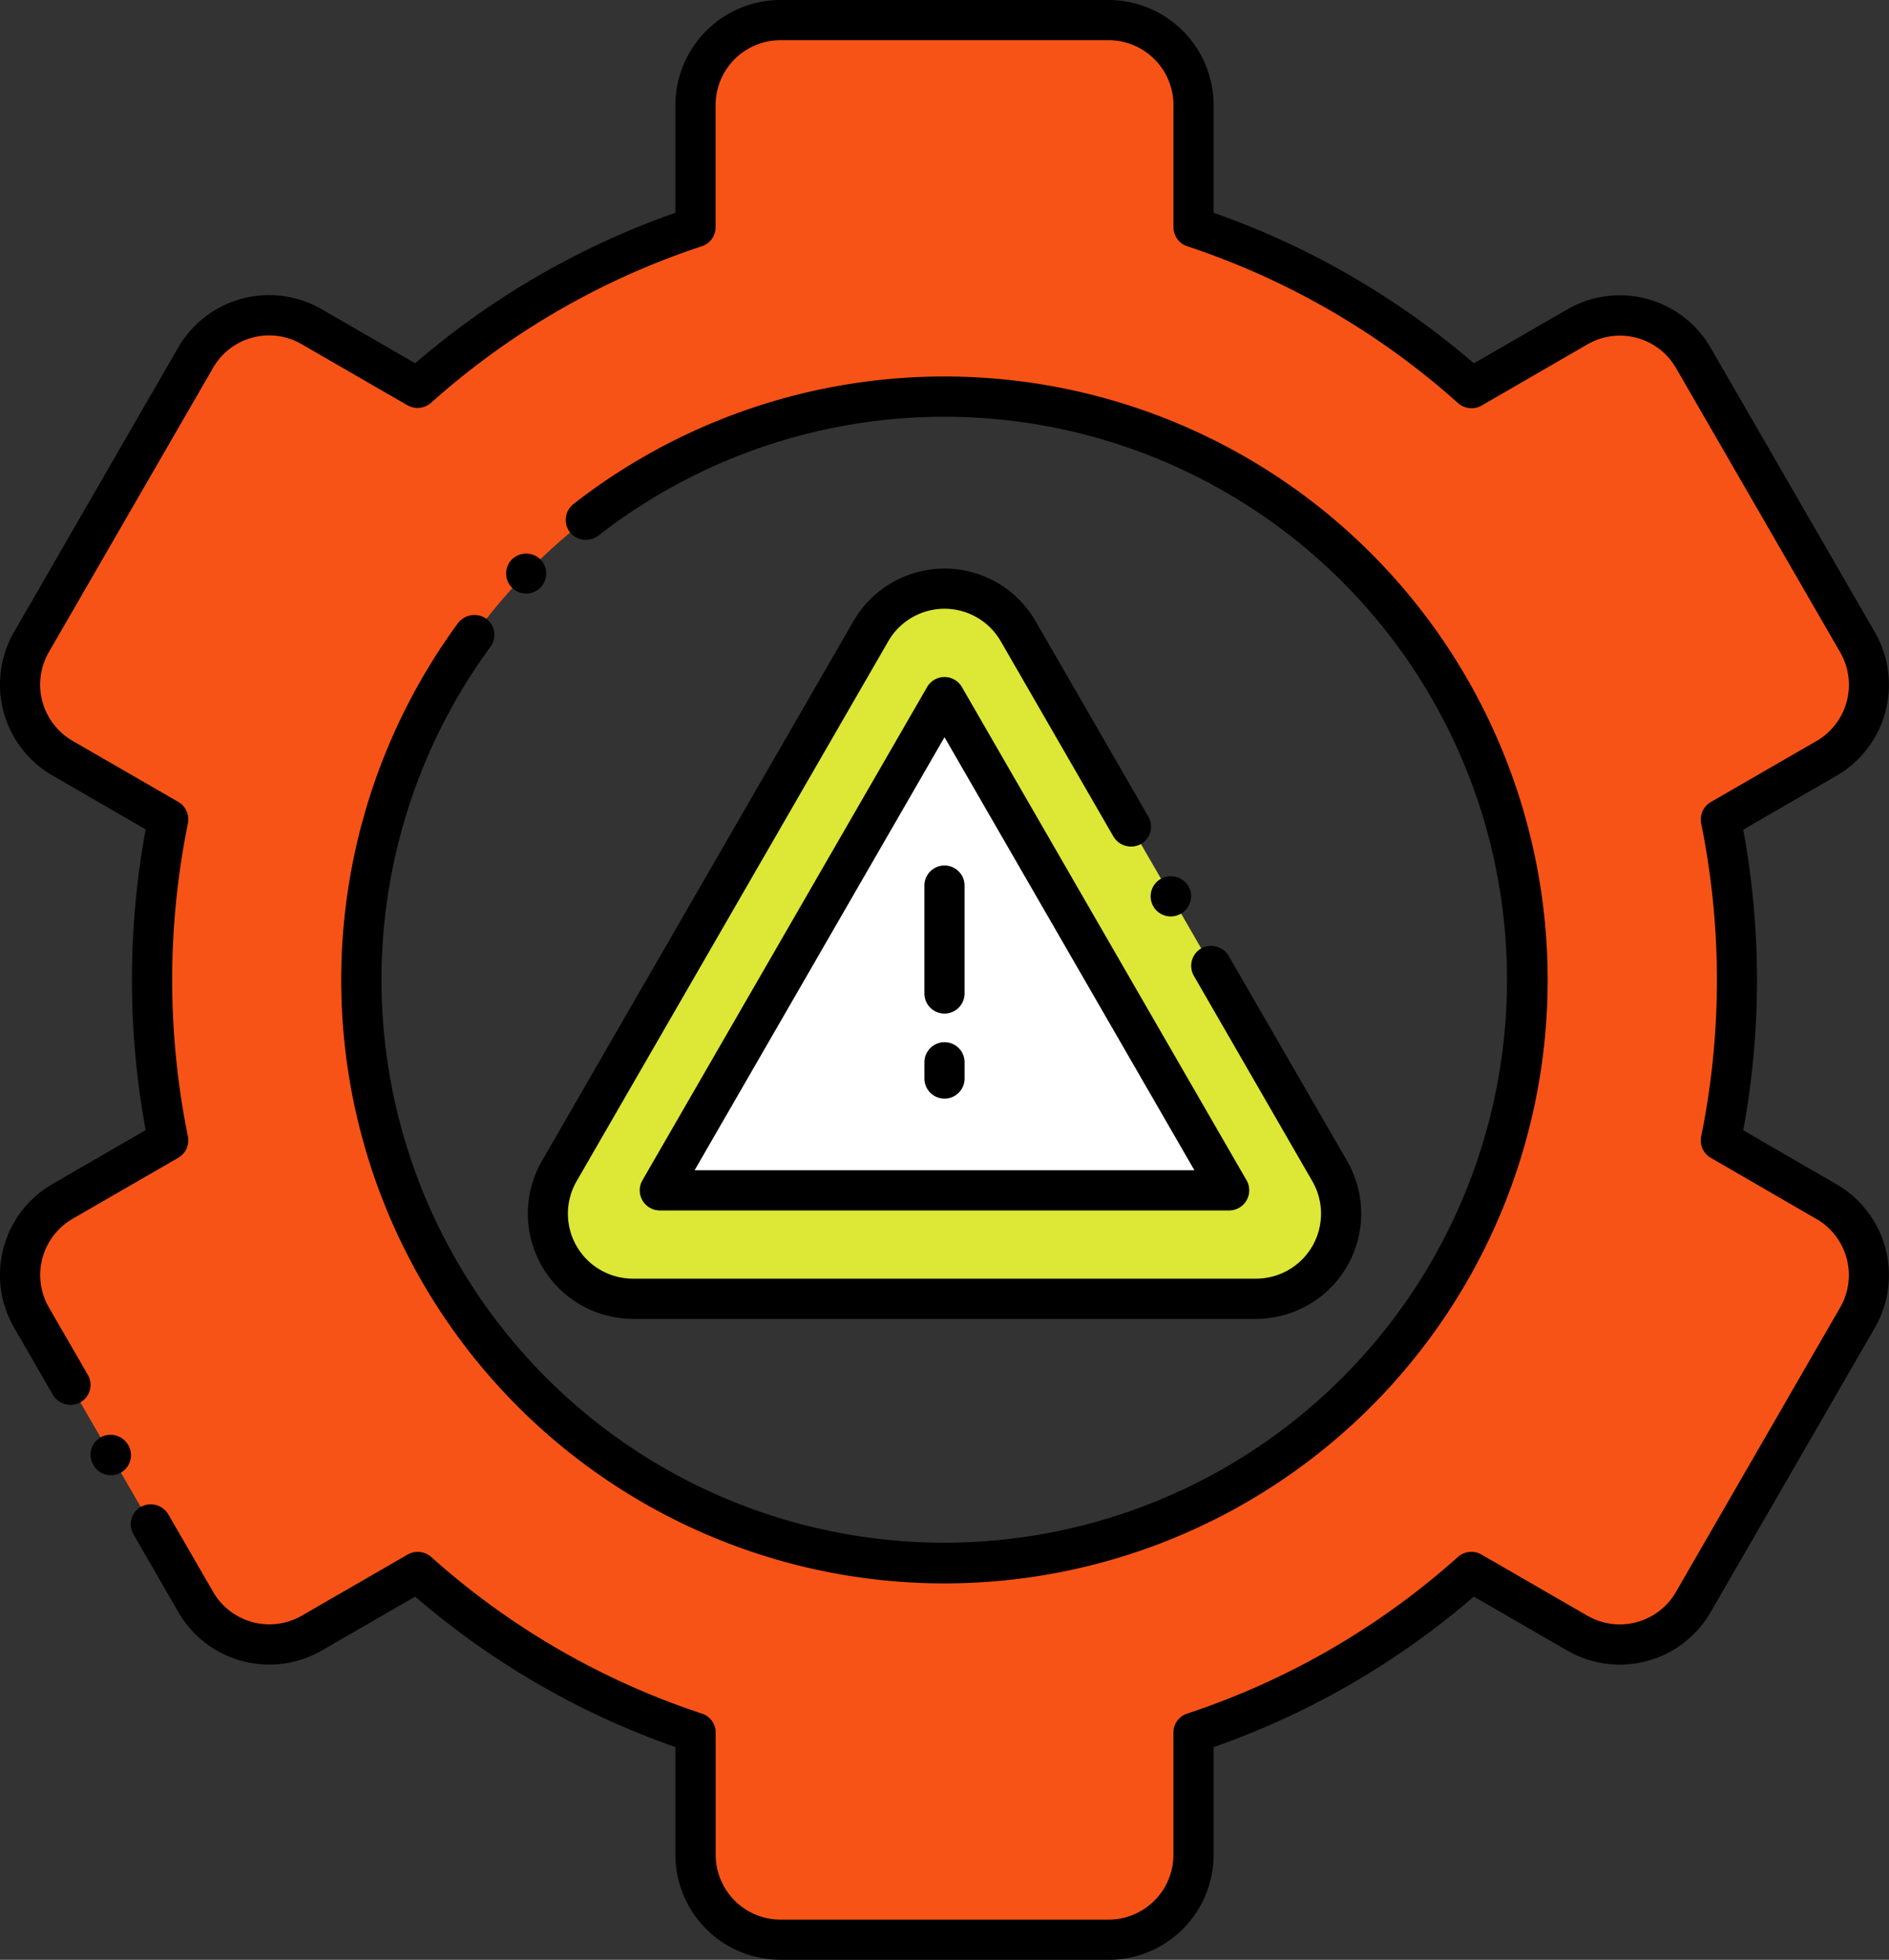 <svg xmlns="http://www.w3.org/2000/svg" width="96" height="99.56" viewBox="0 0 96 99.56">
  <rect x="0" y="0" width="96" height="99.56" fill="#333333" stroke="none"/>
  <g id="incidente" transform="translate(-10.45 -6.09)">
    <g id="Grupo_150336" data-name="Grupo 150336" transform="translate(11.472 7.111)">
      <path id="Trazado_203842" data-name="Trazado 203842" d="M104.75,68.611l-5.37-3.1a40.925,40.925,0,0,0,0-16.313l5.37-3.1a4.318,4.318,0,0,0,1.58-5.9L97.984,25.744a4.311,4.311,0,0,0-5.892-1.576L86.71,27.275a40.167,40.167,0,0,0-14.124-8.167v-6.2A4.311,4.311,0,0,0,68.274,8.59H51.589a4.311,4.311,0,0,0-4.312,4.316v6.2a40.167,40.167,0,0,0-14.124,8.167l-5.382-3.107a4.311,4.311,0,0,0-5.892,1.576L13.533,40.2a4.318,4.318,0,0,0,1.58,5.9l5.37,3.1a40.924,40.924,0,0,0,0,16.313l-5.37,3.1a4.318,4.318,0,0,0-1.58,5.9l8.346,14.451a4.311,4.311,0,0,0,5.892,1.576l5.382-3.107a40.167,40.167,0,0,0,14.124,8.167v6.2a4.309,4.309,0,0,0,4.312,4.316H68.274a4.309,4.309,0,0,0,4.312-4.316v-6.2A40.167,40.167,0,0,0,86.71,87.427l5.382,3.107a4.311,4.311,0,0,0,5.892-1.576l8.346-14.451a4.318,4.318,0,0,0-1.58-5.9ZM59.932,86.99A29.637,29.637,0,1,1,89.564,57.349,29.634,29.634,0,0,1,59.932,86.99Z" transform="translate(-12.954 -8.59)" fill="#f85316"/>
    </g>
    <path id="Trazado_203843" data-name="Trazado 203843" d="M82.944,115.406a4.323,4.323,0,0,1-3.742-6.481L95.042,81.491a4.323,4.323,0,0,1,7.483,0l15.839,27.434a4.323,4.323,0,0,1-3.742,6.481Z" transform="translate(-40.333 -43.336)" fill="#dce736"/>
    <path id="Trazado_203844" data-name="Trazado 203844" d="M92.571,117.875l14.467-25.058,14.467,25.058Z" transform="translate(-48.588 -51.313)" fill="#fff"/>
    <g id="Grupo_150337" data-name="Grupo 150337" transform="translate(10.45 6.09)">
      <path id="Trazado_203845" data-name="Trazado 203845" d="M66.792,105.65H50.108a5.338,5.338,0,0,1-5.333-5.337V94.846A41.025,41.025,0,0,1,31.549,87.2L26.8,89.941a5.335,5.335,0,0,1-7.285-1.952l-2.283-3.953a1.016,1.016,0,0,1,.372-1.392A1.044,1.044,0,0,1,19,83.016l2.287,3.953a3.3,3.3,0,0,0,4.5,1.2l5.382-3.107a1.036,1.036,0,0,1,1.188.118,38.882,38.882,0,0,0,13.765,7.963,1.014,1.014,0,0,1,.7.968v6.2a3.3,3.3,0,0,0,3.291,3.3H66.792a3.3,3.3,0,0,0,3.292-3.3v-6.2a1.013,1.013,0,0,1,.7-.968,38.951,38.951,0,0,0,13.765-7.963,1.035,1.035,0,0,1,1.188-.118l5.382,3.107a3.293,3.293,0,0,0,4.5-1.2l8.346-14.451a3.292,3.292,0,0,0-1.2-4.5l-5.37-3.107a1.014,1.014,0,0,1-.49-1.086,39.914,39.914,0,0,0,0-15.9,1.023,1.023,0,0,1,.49-1.09l5.37-3.1a3.3,3.3,0,0,0,1.209-4.5l-8.35-14.451a3.293,3.293,0,0,0-4.5-1.2l-5.382,3.112a1.043,1.043,0,0,1-1.188-.122A39.009,39.009,0,0,0,70.786,18.6a1.017,1.017,0,0,1-.7-.968v-6.2a3.3,3.3,0,0,0-3.292-3.3H50.108a3.3,3.3,0,0,0-3.291,3.3v6.2a1.014,1.014,0,0,1-.7.968A38.947,38.947,0,0,0,32.349,26.56a1.044,1.044,0,0,1-1.188.122l-5.382-3.107a3.287,3.287,0,0,0-4.5,1.2l-8.35,14.451a3.3,3.3,0,0,0,1.209,4.5l5.369,3.1A1.03,1.03,0,0,1,20,47.92a39.915,39.915,0,0,0,0,15.9,1.024,1.024,0,0,1-.49,1.086l-5.369,3.1a3.3,3.3,0,0,0-1.209,4.5l1.98,3.426a1.023,1.023,0,0,1-.372,1.4,1.054,1.054,0,0,1-1.4-.376l-1.976-3.426a5.334,5.334,0,0,1,1.952-7.289l4.737-2.74a42.132,42.132,0,0,1,0-15.276l-4.737-2.74a5.334,5.334,0,0,1-1.952-7.289l8.342-14.451A5.339,5.339,0,0,1,26.8,21.8l4.749,2.744A41.1,41.1,0,0,1,44.775,16.9V11.427A5.346,5.346,0,0,1,50.108,6.09H66.793a5.346,5.346,0,0,1,5.333,5.337V16.9a41.1,41.1,0,0,1,13.226,7.648l4.749-2.74a5.329,5.329,0,0,1,7.285,1.948l8.346,14.451A5.341,5.341,0,0,1,103.78,45.5l-4.737,2.736a42.141,42.141,0,0,1,0,15.276l4.737,2.74a5.336,5.336,0,0,1,1.952,7.289L97.386,87.99A5.332,5.332,0,0,1,90.1,89.941L85.352,87.2a41.024,41.024,0,0,1-13.226,7.648v5.468a5.338,5.338,0,0,1-5.334,5.337ZM15.187,80.5a1.022,1.022,0,0,1,.376-1.392,1.043,1.043,0,0,1,1.392.372A1.021,1.021,0,1,1,15.187,80.5Z" transform="translate(-10.45 -6.09)"/>
    </g>
    <path id="Trazado_203847" data-name="Trazado 203847" d="M101.933,79.5a5.343,5.343,0,0,0-9.253,0L76.841,106.933a5.349,5.349,0,0,0,4.626,8.012h31.679a5.348,5.348,0,0,0,4.626-8.012L111.745,96.5a1.047,1.047,0,0,0-1.392-.376,1.025,1.025,0,0,0-.376,1.392v0L116,107.953a3.3,3.3,0,0,1-2.858,4.949H81.467a3.3,3.3,0,0,1-2.858-4.949L94.448,80.522a3.3,3.3,0,0,1,5.717,0l5.729,9.927a1.048,1.048,0,0,0,1.4.372,1.02,1.02,0,0,0,.371-1.392Z" transform="translate(-38.856 -41.855)"/>
    <path id="Trazado_203848" data-name="Trazado 203848" d="M155.229,117a1.02,1.02,0,0,0,.371-1.392,1.044,1.044,0,0,0-1.392-.376A1.021,1.021,0,1,0,155.229,117Z" transform="translate(-84.754 -64.5)"/>
    <path id="Trazado_203849" data-name="Trazado 203849" d="M104.673,90.828,90.205,115.887a1.022,1.022,0,0,0,.884,1.531h28.935a1.022,1.022,0,0,0,.884-1.531L106.441,90.828A1.021,1.021,0,0,0,104.673,90.828ZM92.857,115.376l12.7-22,12.7,22Z" transform="translate(-47.107 -49.835)"/>
    <path id="Trazado_203850" data-name="Trazado 203850" d="M126.522,135.75a1.021,1.021,0,0,0-1.021,1.021v.825a1.021,1.021,0,1,0,2.042,0v-.825A1.021,1.021,0,0,0,126.522,135.75Z" transform="translate(-68.072 -76.715)"/>
    <path id="Trazado_203851" data-name="Trazado 203851" d="M125.5,114.785v5.48a1.021,1.021,0,1,0,2.042,0v-5.48a1.021,1.021,0,1,0-2.042,0Z" transform="translate(-68.072 -63.705)"/>
    <path id="Trazado_203852" data-name="Trazado 203852" d="M114.238,83.584A30.659,30.659,0,0,0,64.728,59.41a1.026,1.026,0,0,0-.176,1.437,1.047,1.047,0,0,0,1.433.176,28.6,28.6,0,1,1-5.475,5.639,1.022,1.022,0,0,0-.216-1.429,1.051,1.051,0,0,0-1.429.22,30.656,30.656,0,1,0,55.373,18.13Z" transform="translate(-25.135 -27.714)"/>
    <path id="Trazado_203853" data-name="Trazado 203853" d="M73.723,75.271s0,0,0,0a1.019,1.019,0,1,0,1.441-.02A1.041,1.041,0,0,0,73.723,75.271Z" transform="translate(-37.263 -40.757)"/>
  </g>
</svg>
